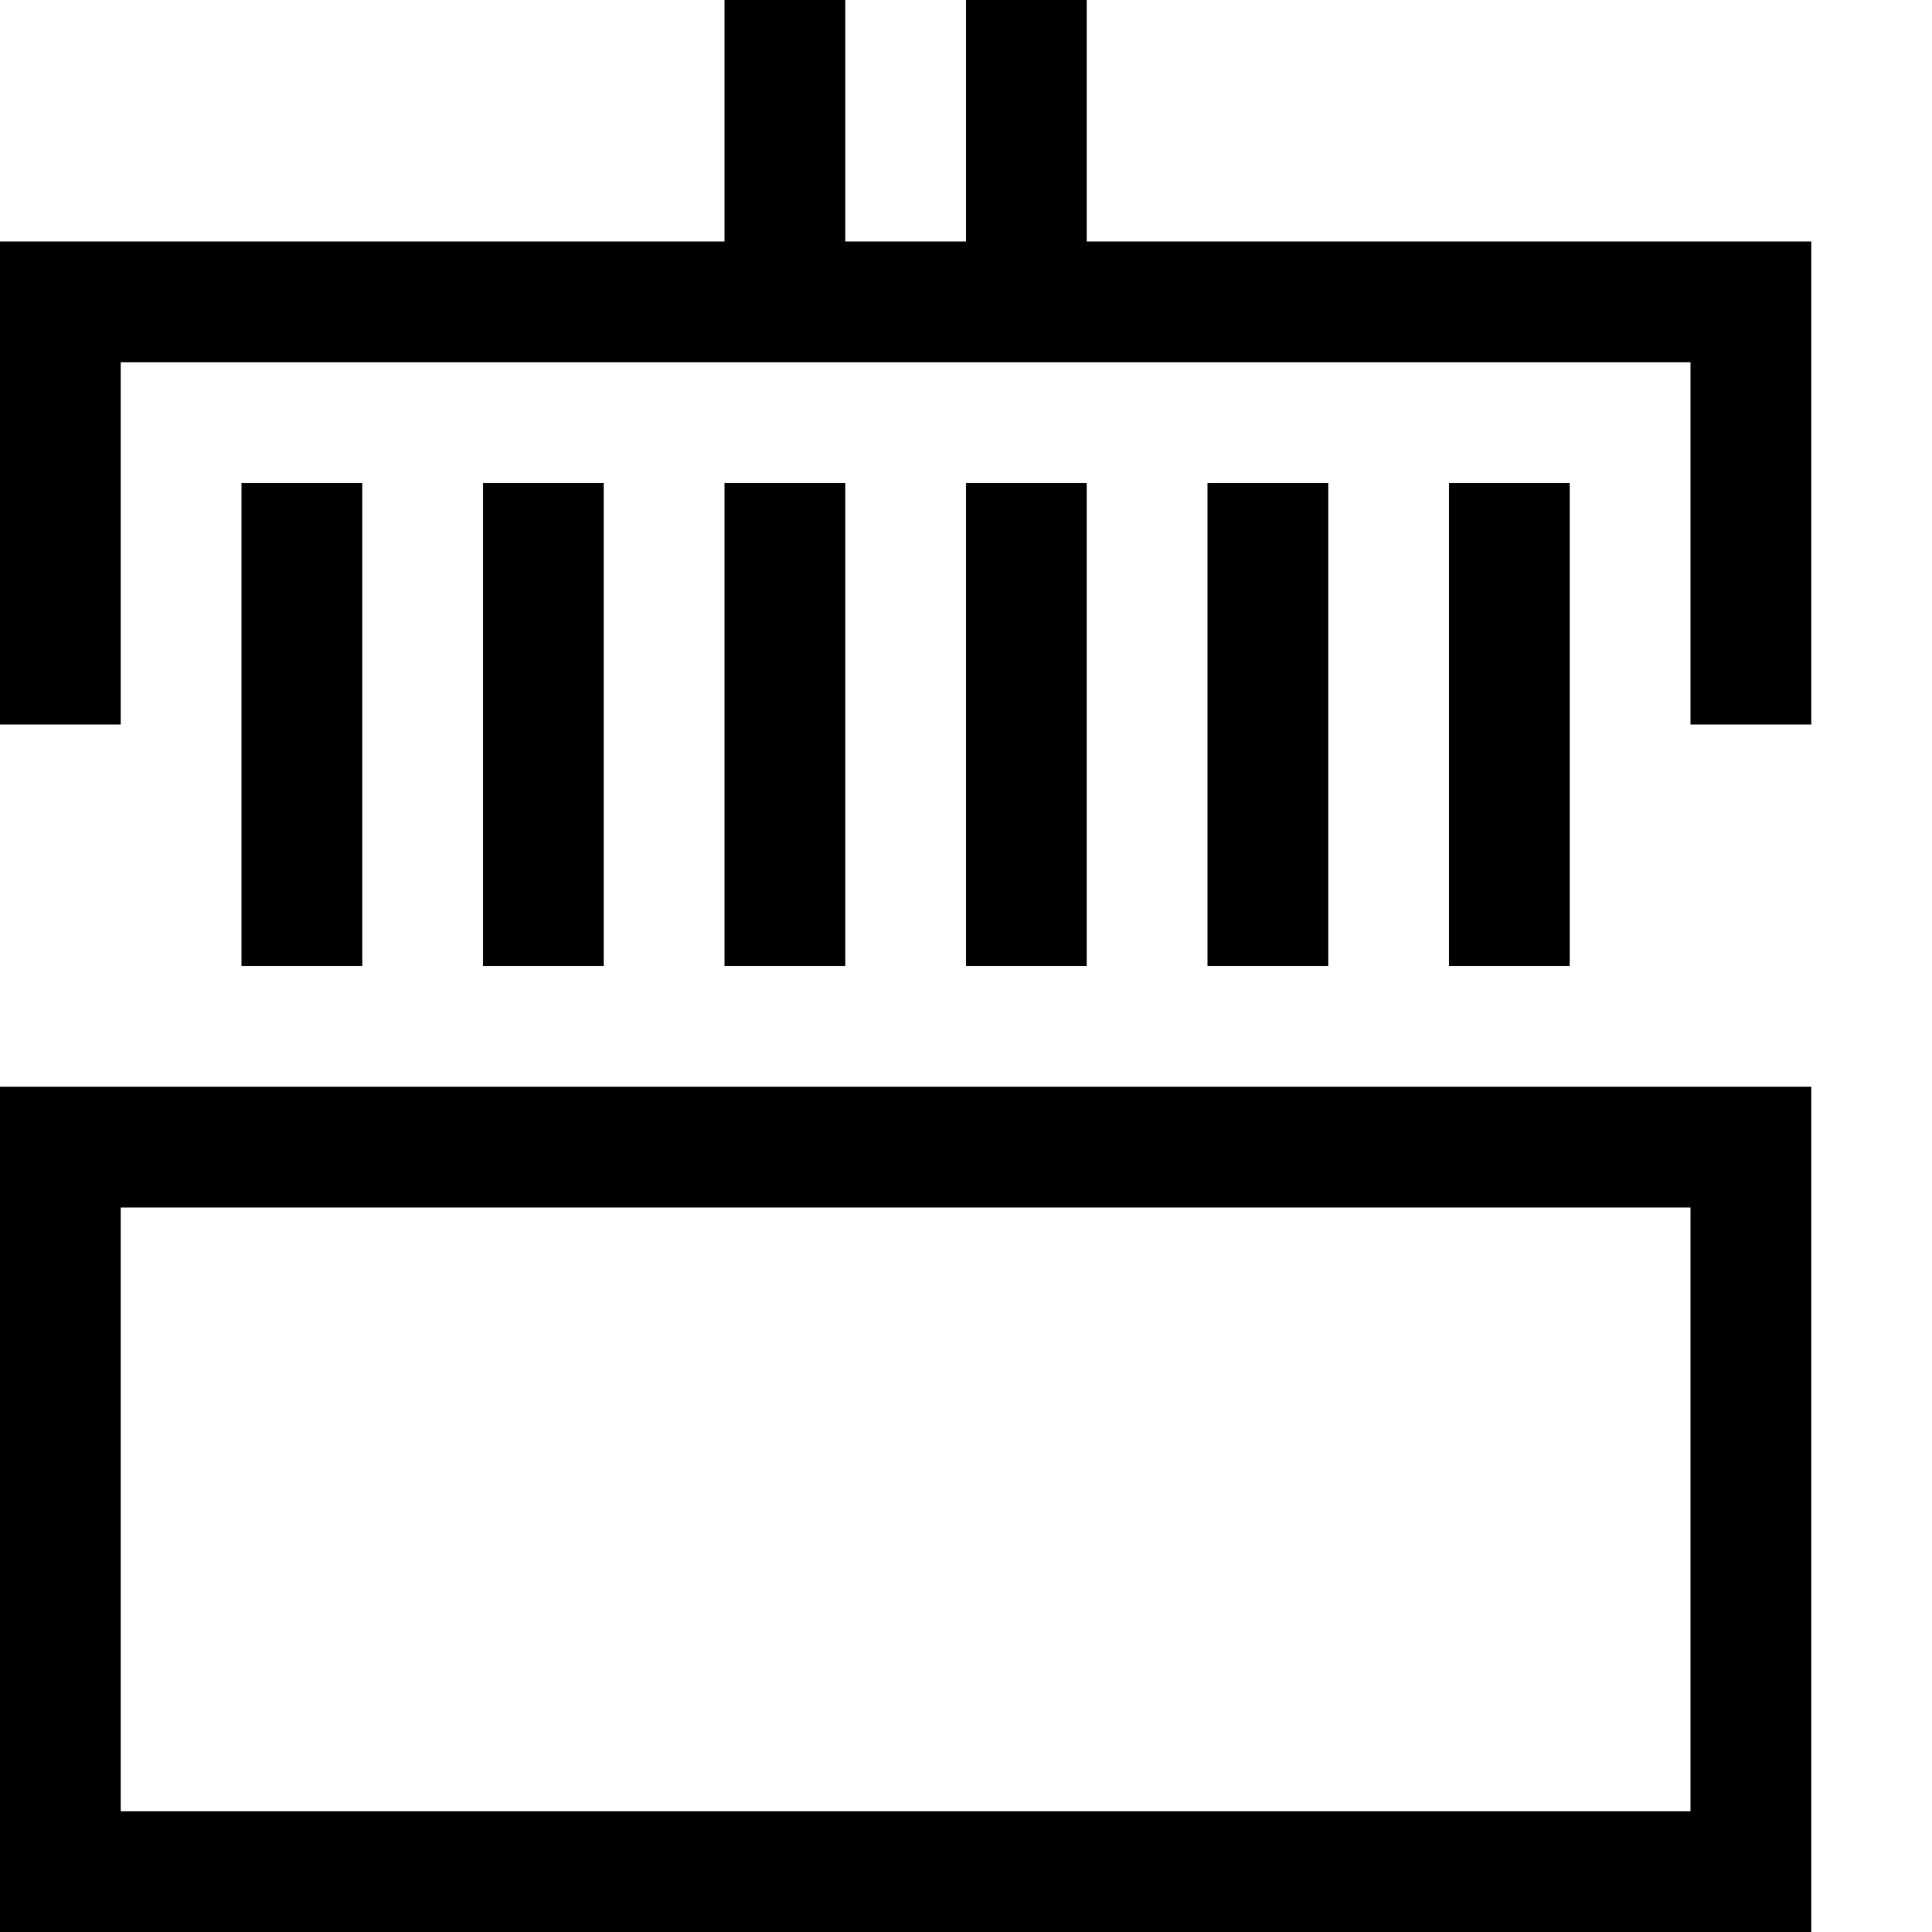 <svg xmlns="http://www.w3.org/2000/svg" viewBox="0 0 16 16" width="16" height="16">
  <path class="iconStroke" d="M1 15h13v-5H1v5zM9 2h6v4h-1V3H1v3H0V2h6V0h1v2h1V0h1v2zM0 9h15v7H0V9zm10-5h1v4h-1V4zm2 0h1v4h-1V4zM8 4h1v4H8V4zM6 4h1v4H6V4zM4 4h1v4H4V4zM2 4h1v4H2V4z"/>
</svg>
